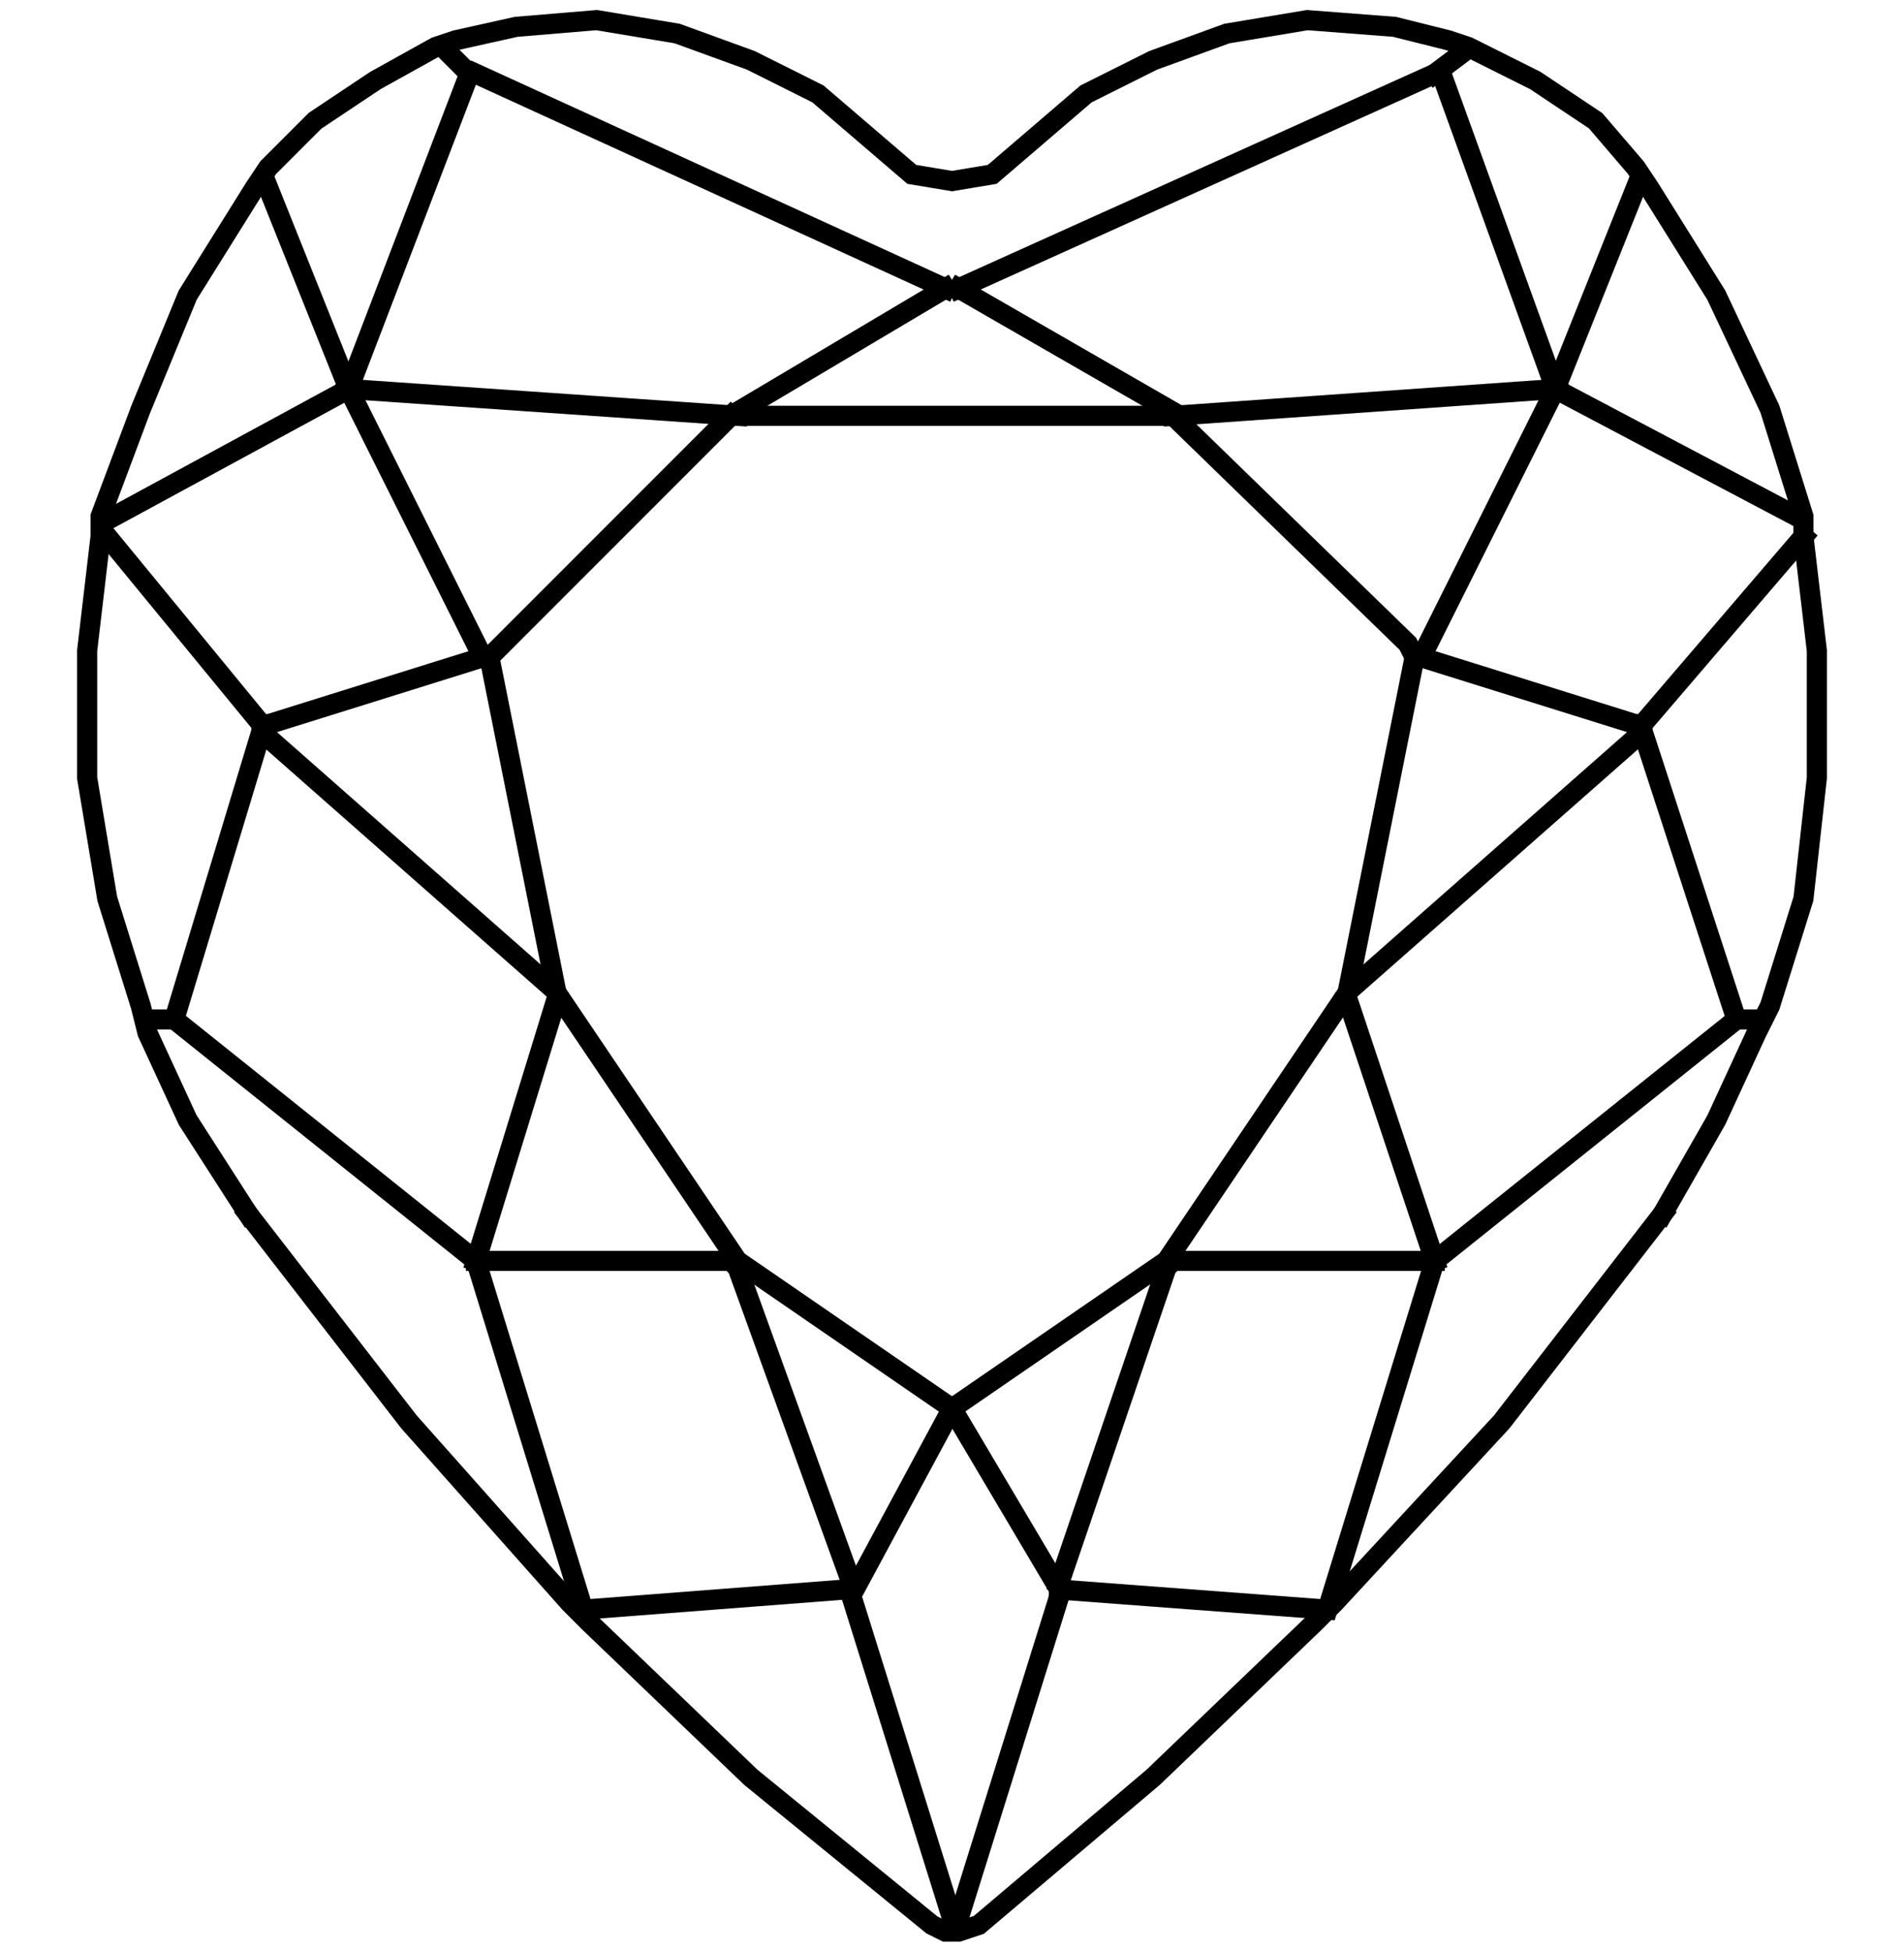 <svg xmlns="http://www.w3.org/2000/svg" viewBox="0 0 28.4 29.1"><style type="text/css"> .st0{fill:none;stroke:#000000;stroke-width:0.3;stroke-linecap:square;stroke-miterlimit:10;} </style><polyline class="st0" points="7.3 9.8 7.5 9.6 10.9 6.2 "/><line class="st0" x1="7.3" y1="9.8" x2="7.3" y2="9.8"/><line class="st0" x1="8.3" y1="14.8" x2="7.3" y2="9.8"/><line class="st0" x1="11" y1="18.8" x2="8.3" y2="14.8"/><line class="st0" x1="14.2" y1="21" x2="11" y2="18.8"/><line class="st0" x1="14.2" y1="21" x2="14.2" y2="21"/><line class="st0" x1="12.7" y1="23.8" x2="14.2" y2="28.6"/><line class="st0" x1="10.9" y1="6.2" x2="14.1" y2="4.3"/><line class="st0" x1="7" y1="1.1" x2="6.7" y2="0.8"/><line class="st0" x1="14.1" y1="4.3" x2="7.1" y2="1.1"/><line class="st0" x1="12.8" y1="23.6" x2="14.2" y2="21"/><line class="st0" x1="5.2" y1="5.8" x2="4" y2="2.8"/><line class="st0" x1="5.2" y1="5.8" x2="7" y2="1.1"/><line class="st0" x1="5.2" y1="5.8" x2="5.2" y2="5.8"/><line class="st0" x1="11" y1="6.2" x2="5.2" y2="5.8"/><line class="st0" x1="3.9" y1="10.9" x2="3.9" y2="10.8"/><line class="st0" x1="8.2" y1="14.7" x2="4" y2="11"/><line class="st0" x1="3.9" y1="10.9" x2="2.6" y2="15.2"/><line class="st0" x1="7.1" y1="18.8" x2="2.6" y2="15.2"/><line class="st0" x1="7.1" y1="18.8" x2="7.1" y2="18.8"/><line class="st0" x1="8.3" y1="14.9" x2="7.1" y2="18.8"/><line class="st0" x1="1.6" y1="8" x2="3.9" y2="10.8"/><polyline class="st0" points="4 10.8 7.2 9.8 5.2 5.8 "/><line class="st0" x1="5.2" y1="5.8" x2="1.7" y2="7.7"/><line class="st0" x1="5.2" y1="5.8" x2="5.2" y2="5.8"/><polyline class="st0" points="12.7 23.6 11 18.9 10.9 18.8 7.1 18.8 "/><polyline class="st0" points="7.1 18.8 8.7 24 12.6 23.7 "/><line class="st0" x1="2.6" y1="15.2" x2="2.2" y2="15.2"/><polyline class="st0" points="3.7 18.1 6.1 21.2 8.5 23.9 8.8 24.2 11.2 26.5 13.9 28.7 14.1 28.8 14.3 28.8 14.6 28.7 17.2 26.5 19.6 24.2 19.9 23.9 22.4 21.2 24.8 18.1 "/><polyline class="st0" points="17.5 6.2 21 9.6 21.1 9.8 "/><line class="st0" x1="21.1" y1="9.8" x2="21.1" y2="9.8"/><line class="st0" x1="21.1" y1="9.8" x2="20.1" y2="14.8"/><line class="st0" x1="20.1" y1="14.8" x2="17.4" y2="18.8"/><line class="st0" x1="17.4" y1="18.8" x2="14.2" y2="21"/><line class="st0" x1="14.2" y1="21" x2="14.2" y2="21"/><line class="st0" x1="14.3" y1="28.6" x2="15.8" y2="23.8"/><line class="st0" x1="14.3" y1="4.3" x2="17.6" y2="6.2"/><polyline class="st0" points="24.8 18.1 25.6 16.7 26.2 15.4 26.4 15 26.9 13.4 27.1 11.6 27.1 9.7 26.9 8 26.9 7.7 26.4 6.1 25.6 4.4 24.6 2.8 24.4 2.5 23.8 1.8 22.9 1.2 21.9 0.7 21.6 0.6 20.8 0.4 19.5 0.3 18.3 0.5 17.2 0.9 16.2 1.4 14.8 2.6 14.2 2.7 13.6 2.6 12.2 1.4 11.2 0.9 10.1 0.5 8.9 0.3 7.7 0.4 6.8 0.6 6.5 0.7 5.6 1.2 4.7 1.8 4 2.5 3.8 2.8 2.8 4.4 2.1 6.1 1.5 7.7 1.5 8 1.3 9.7 1.3 11.6 1.6 13.4 2.1 15 2.2 15.4 2.8 16.7 3.7 18.1 "/><line class="st0" x1="21.8" y1="0.8" x2="21.4" y2="1.1"/><line class="st0" x1="21.4" y1="1.1" x2="14.3" y2="4.3"/><line class="st0" x1="14.2" y1="21" x2="15.8" y2="23.7"/><line class="st0" x1="24.4" y1="2.8" x2="23.2" y2="5.8"/><line class="st0" x1="21.5" y1="1.1" x2="23.2" y2="5.8"/><line class="st0" x1="23.2" y1="5.8" x2="23.2" y2="5.8"/><line class="st0" x1="23.2" y1="5.8" x2="17.5" y2="6.2"/><line class="st0" x1="24.5" y1="10.8" x2="24.5" y2="10.9"/><line class="st0" x1="24.4" y1="11" x2="20.2" y2="14.7"/><line class="st0" x1="25.9" y1="15.2" x2="24.5" y2="10.9"/><line class="st0" x1="25.9" y1="15.2" x2="21.4" y2="18.8"/><line class="st0" x1="21.4" y1="18.8" x2="21.4" y2="18.8"/><line class="st0" x1="21.4" y1="18.8" x2="20.1" y2="14.9"/><line class="st0" x1="24.5" y1="10.8" x2="26.9" y2="8"/><polyline class="st0" points="23.2 5.8 21.2 9.8 24.4 10.8 "/><line class="st0" x1="26.8" y1="7.7" x2="23.2" y2="5.8"/><line class="st0" x1="23.2" y1="5.8" x2="23.2" y2="5.8"/><polyline class="st0" points="21.4 18.8 17.5 18.8 17.4 18.9 15.8 23.6 "/><polyline class="st0" points="15.8 23.7 19.8 24 21.4 18.8 "/><line class="st0" x1="26.2" y1="15.2" x2="25.9" y2="15.2"/><line class="st0" x1="17.5" y1="6.2" x2="10.9" y2="6.2"/></svg>